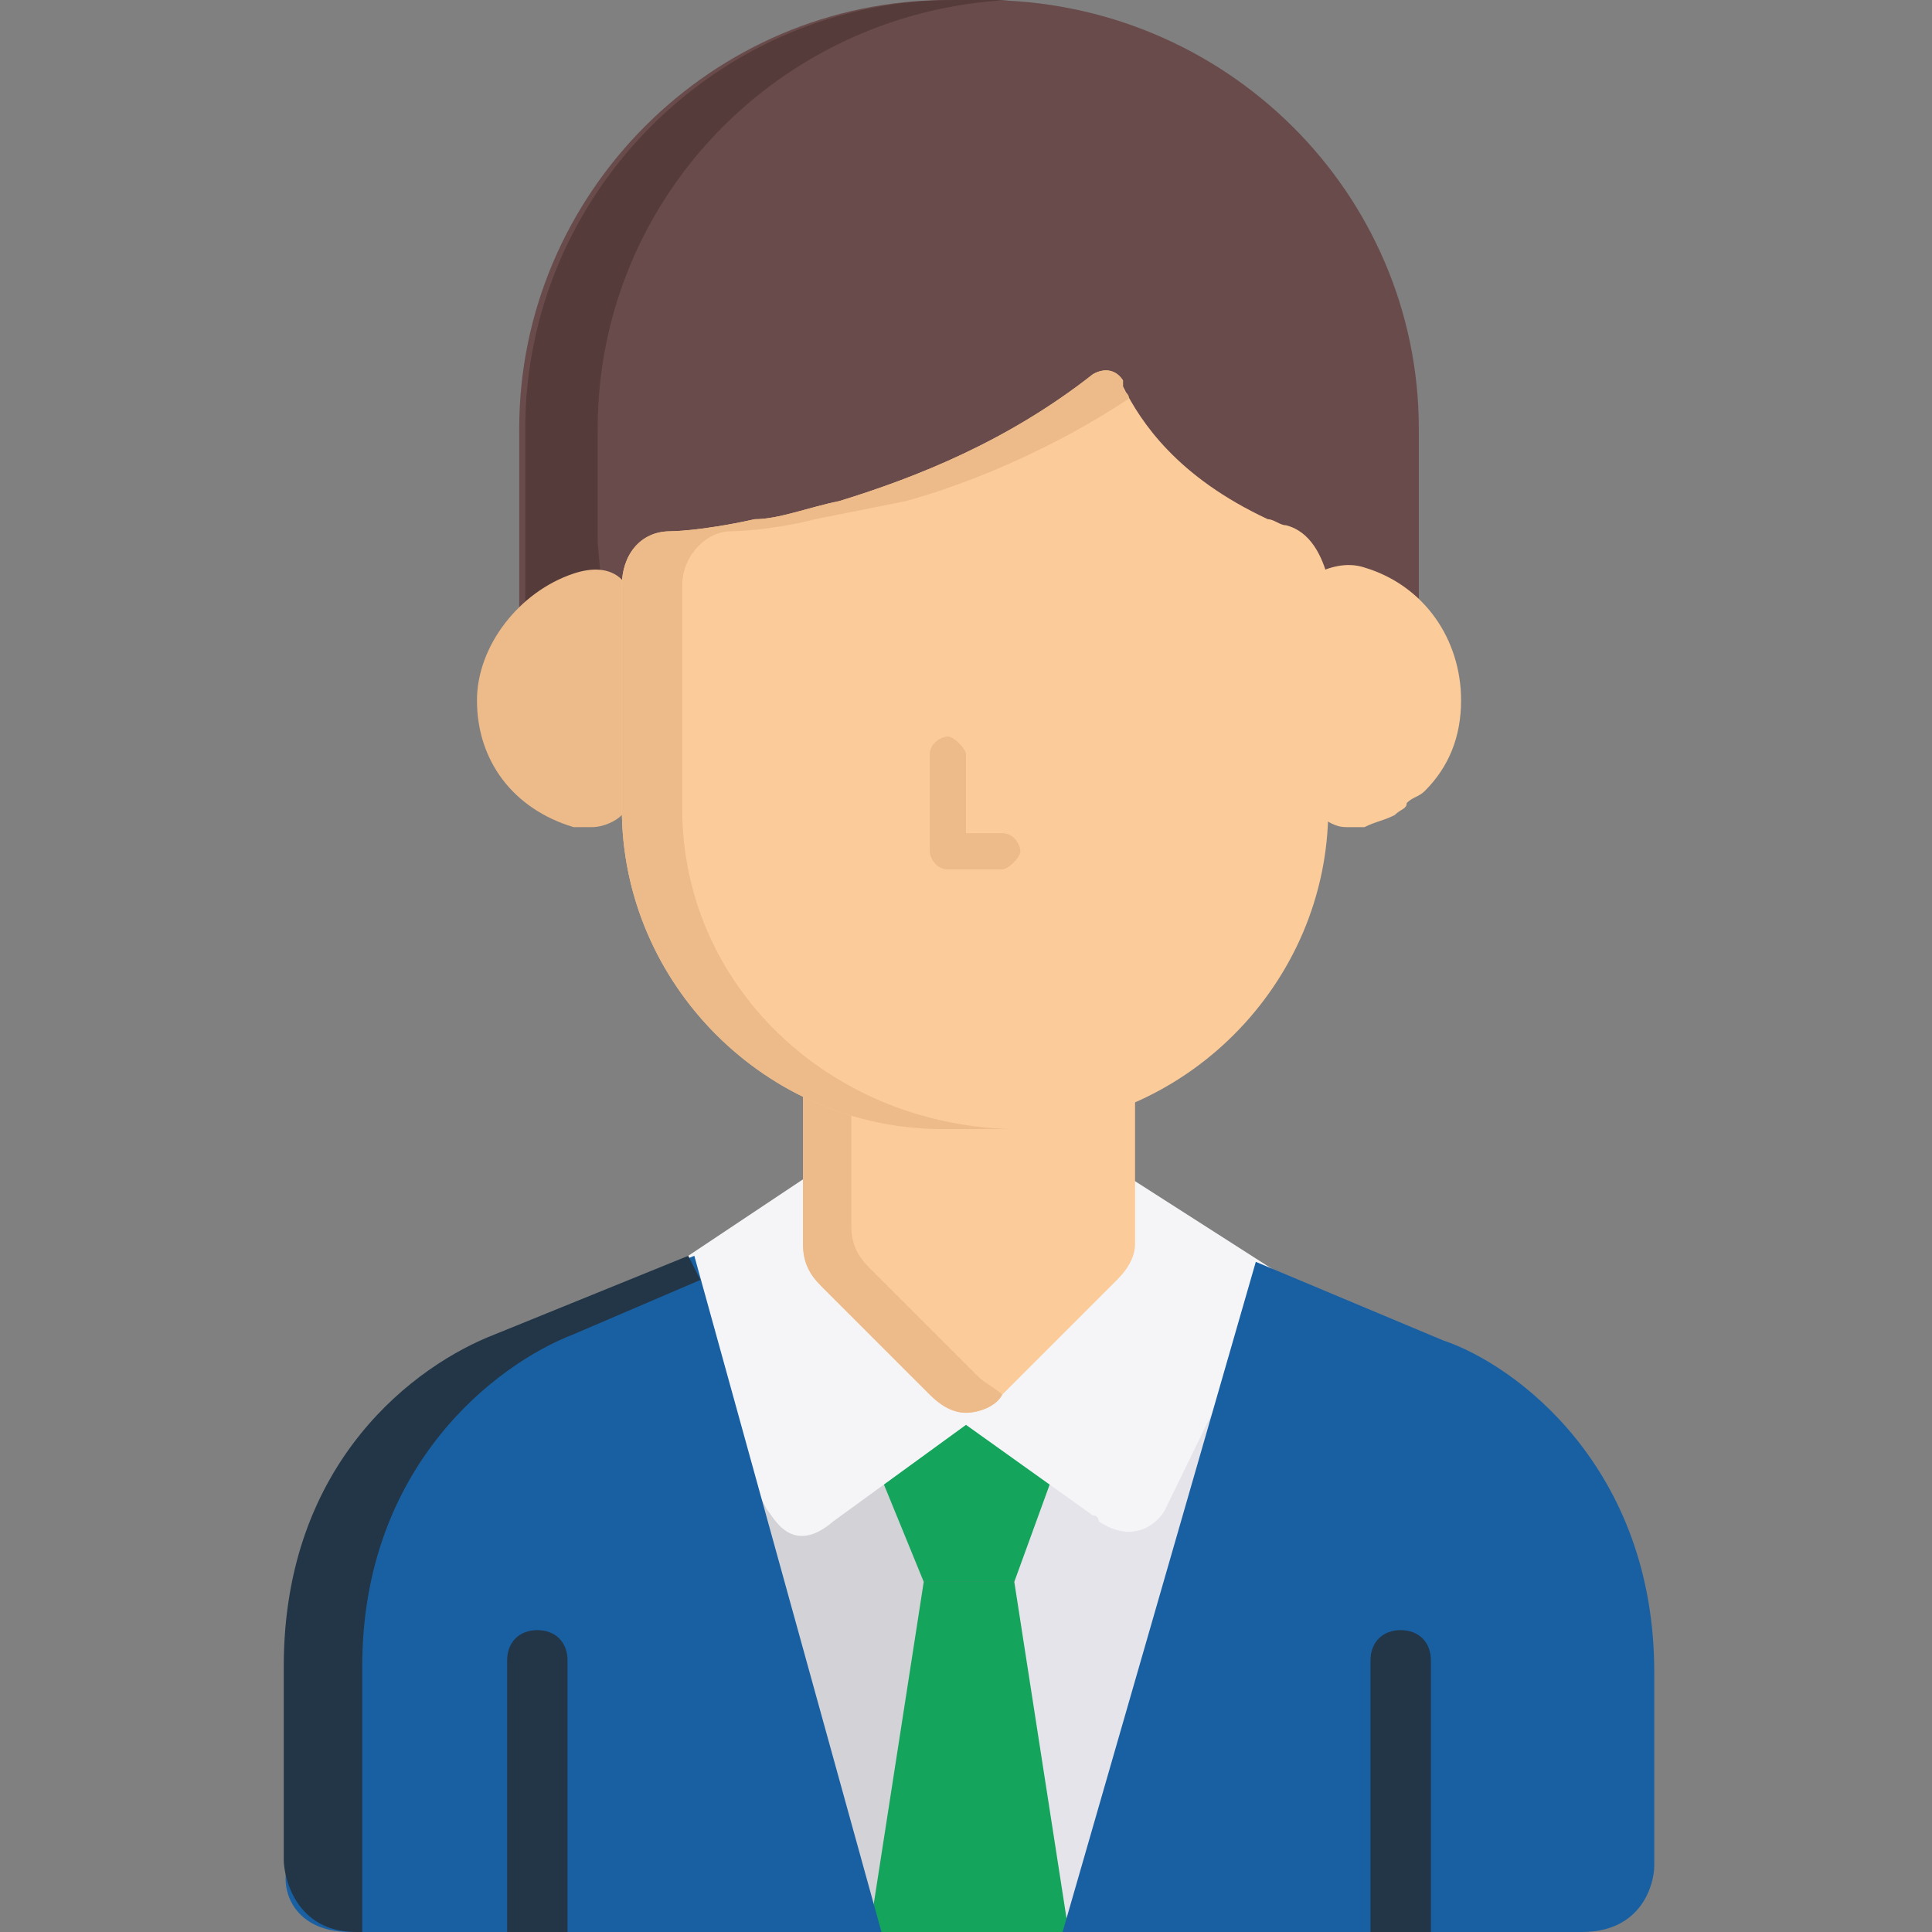 <?xml version="1.0" encoding="utf-8"?>
<!-- Generator: Adobe Illustrator 22.1.0, SVG Export Plug-In . SVG Version: 6.00 Build 0)  -->
<svg version="1.1" id="Layer_1" xmlns="http://www.w3.org/2000/svg" xmlns:xlink="http://www.w3.org/1999/xlink" x="0px" y="0px"
	 width="32px" height="32px" viewBox="0 0 32 32" style="enable-background:new 0 0 32 32;" xml:space="preserve">
<rect x="0" y="0" width="32" height="32" fill="#808080" stroke="none"/>
<style type="text/css">
	.st0{fill:#14A45C;}
	.st1{fill:#D2D2D7;}
	.st2{fill:#E4E4EA;}
	.st3{fill:#F5F5F7;}
	.st4{fill:#694B4B;}
	.st5{fill:#563B3B;}
	.st6{fill:#FBCB99;}
	.st7{fill:#EDBA89;}
	.st8{fill:#1960A3;}
	.st9{fill:#223647;}
</style>
<g>
	<polygon class="st0" points="17.4,26.2 18.1,24.4 16,22.9 14,24.4 14.7,26.2 	"/>
	<polygon class="st0" points="14.7,26.2 14.7,26.3 13.8,32 18.3,32 17.4,26.3 17.4,26.2 	"/>
	<polygon class="st1" points="14.4,32 15.3,26.2 14.4,24 11.5,21.3 12.1,25.4 13.9,32 	"/>
	<polygon class="st2" points="18.2,32 20.1,25.3 20.6,21.2 17.6,24 16.8,26.2 17.7,32 	"/>
	<path class="st3" d="M18.2,25.2c0.6,0.4,1,0,1.1-0.2l1.9-3.9l-2.5-1.6l-0.6,1L16,22.8l-2.1-2l-0.4-1.4l-2.7,1.8l1.9,3.8
		c0.1,0.1,0.4,0.8,1.1,0.2l2.2-1.6l2.1,1.5C18.2,25.1,18.2,25.2,18.2,25.2z"/>
	<path class="st4" d="M16.3,0h-0.6c-3.9,0-7.1,3.2-7.1,7.1v1V9v1.5c0,0,1.6-0.2,1.8-0.9l0,0c0.1-0.1,0.1-0.2,0.2-0.3
		c0.9,0,5.2-0.1,7.7-3c0.3,0.9,1.3,2.5,3.2,3c0,0.1,0.1,0.2,0.2,0.3l0,0c0.2,0.8,1.8,0.9,1.8,0.9V9V8.1v-1C23.5,3.2,20.3,0,16.3,0z
		 M21.7,9L21.7,9L21.7,9L21.7,9L21.7,9z M21.7,9L21.7,9L21.7,9L21.7,9L21.7,9L21.7,9z M21.5,9.2L21.5,9.2l0.2-0.1l0,0L21.5,9.2
		L21.5,9.2z M21.6,9.1l-0.1,0.1c0,0,0,0,0,0l0,0c0,0,0,0,0,0L21.6,9.1L21.6,9.1L21.6,9.1z"/>
	<path class="st5" d="M9.9,9V8.1v-1c0-3.8,3-6.9,6.8-7.1c-0.1,0-0.2,0-0.3,0h-0.6c-3.9,0-7.1,3.2-7.1,7.1v1V9v1.5
		c0,0,0.7-0.1,1.3-0.4L9.9,9L9.9,9z"/>
	<path class="st6" d="M22.6,9.4c-0.3-0.1-0.6,0-0.8,0.1c-0.2,0.2-0.4,0.4-0.4,0.7v2.6c0,0.3,0.1,0.6,0.4,0.7
		c0.2,0.1,0.3,0.2,0.5,0.2c0.1,0,0.2,0,0.3,0c0.2-0.1,0.3-0.1,0.5-0.2c0.1-0.1,0.2-0.1,0.2-0.2c0.1-0.1,0.2-0.1,0.3-0.2
		c0.4-0.4,0.6-0.9,0.6-1.5C24.2,10.6,23.6,9.7,22.6,9.4z"/>
	<path class="st7" d="M10.3,9.6c-0.2-0.2-0.5-0.2-0.8-0.1c-0.9,0.3-1.6,1.2-1.6,2.1c0,1,0.6,1.8,1.6,2.1c0.1,0,0.2,0,0.3,0
		c0.2,0,0.4-0.1,0.5-0.2c0.2-0.2,0.4-0.4,0.4-0.7v-2.6C10.7,10,10.5,9.7,10.3,9.6z"/>
	<path class="st6" d="M18.5,17.3c-0.2-0.2-0.4-0.3-0.7-0.2l0,0c-0.1,0-0.1,0-0.2,0c-0.3,0.1-0.7,0.1-1,0.1h-1.1
		c-0.4,0-0.7,0-1.1-0.1c-0.3-0.1-0.5,0-0.8,0.2c-0.2,0.2-0.3,0.4-0.3,0.7v2.6l0,0c0,0.3,0.1,0.5,0.3,0.7l1.8,1.8
		c0.2,0.2,0.4,0.3,0.6,0.3c0,0,0,0,0,0c0.2,0,0.5-0.1,0.6-0.3l1.9-1.9c0.2-0.2,0.3-0.4,0.3-0.6V18C18.8,17.7,18.7,17.5,18.5,17.3z"
		/>
	<path class="st7" d="M16.2,22.8L14.4,21c-0.2-0.2-0.3-0.4-0.3-0.7l0,0v-2.6c0-0.2,0.1-0.4,0.2-0.6c-0.3,0-0.5,0-0.7,0.2
		c-0.2,0.2-0.3,0.4-0.3,0.7v2.6l0,0c0,0.3,0.1,0.5,0.3,0.7l1.8,1.8c0.2,0.2,0.4,0.3,0.6,0.3c0,0,0,0,0,0c0.2,0,0.5-0.1,0.6-0.3l0,0
		C16.5,23,16.3,22.9,16.2,22.8z"/>
	<path class="st6" d="M21.3,8.7c-0.1,0-0.2-0.1-0.3-0.1c-1.5-0.7-2.1-1.6-2.4-2.2c0,0,0,0,0-0.1c-0.2-0.3-0.5-0.1-0.5-0.1l0,0
		c-1.4,1.1-2.9,1.7-4.2,2.1c-0.5,0.1-1,0.3-1.4,0.3c-0.9,0.2-1.4,0.2-1.4,0.2c-0.5,0-0.8,0.4-0.8,0.9v3.7c0,2.9,2.4,5.3,5.3,5.3h1.1
		c2.9,0,5.3-2.4,5.3-5.3V9.6C21.9,9.2,21.7,8.8,21.3,8.7z"/>
	<path class="st7" d="M11.3,13.4V9.7c0-0.5,0.4-0.9,0.8-0.9c0,0,0.6,0,1.4-0.2C14,8.5,14.5,8.4,15,8.3c1.1-0.3,2.5-0.9,3.7-1.7
		c0-0.1-0.1-0.1-0.1-0.2c0,0,0,0,0-0.1c-0.2-0.3-0.5-0.1-0.5-0.1l0,0c-1.4,1.1-2.9,1.7-4.2,2.1c-0.5,0.1-1,0.3-1.4,0.3
		c-0.9,0.2-1.4,0.2-1.4,0.2c-0.5,0-0.8,0.4-0.8,0.9v3.7c0,2.9,2.4,5.3,5.3,5.3h1.1C13.7,18.6,11.3,16.3,11.3,13.4z"/>
	<g>
		<path class="st8" d="M5.8,32h8.8l-3.1-11.2l-3.2,1.3l0,0c-1.3,0.5-3.5,2.1-3.5,5.5v3.2C4.6,31.2,4.8,32,5.8,32z"/>
		<path class="st8" d="M27.4,30.9v-3.2c0-3.4-2.3-5.1-3.5-5.5l-3.1-1.3L17.6,32h8.6C27.2,32,27.4,31.2,27.4,30.9z"/>
	</g>
	<g>
		<path class="st9" d="M11.4,20.8l-3.2,1.3l0,0c-1.3,0.5-3.5,2.1-3.5,5.5v3.2c0,0.3,0.2,1.2,1.2,1.2h0.1v-4.4c0-3.3,2.2-5,3.5-5.5
			l0,0l2.1-0.9L11.4,20.8z"/>
		<path class="st9" d="M23.7,32v-4.5c0-0.3-0.2-0.5-0.5-0.5c-0.3,0-0.5,0.2-0.5,0.5V32H23.7z"/>
		<path class="st9" d="M9.4,32v-4.5c0-0.3-0.2-0.5-0.5-0.5c-0.3,0-0.5,0.2-0.5,0.5V32H9.4z"/>
	</g>
	<path class="st7" d="M16.6,13.8c0.2,0,0.3,0.2,0.3,0.3s-0.2,0.3-0.3,0.3h-0.9c-0.2,0-0.3-0.2-0.3-0.3v-1.6c0-0.2,0.2-0.3,0.3-0.3
		s0.3,0.2,0.3,0.3v1.3H16.6z"/>
</g>
</svg>
